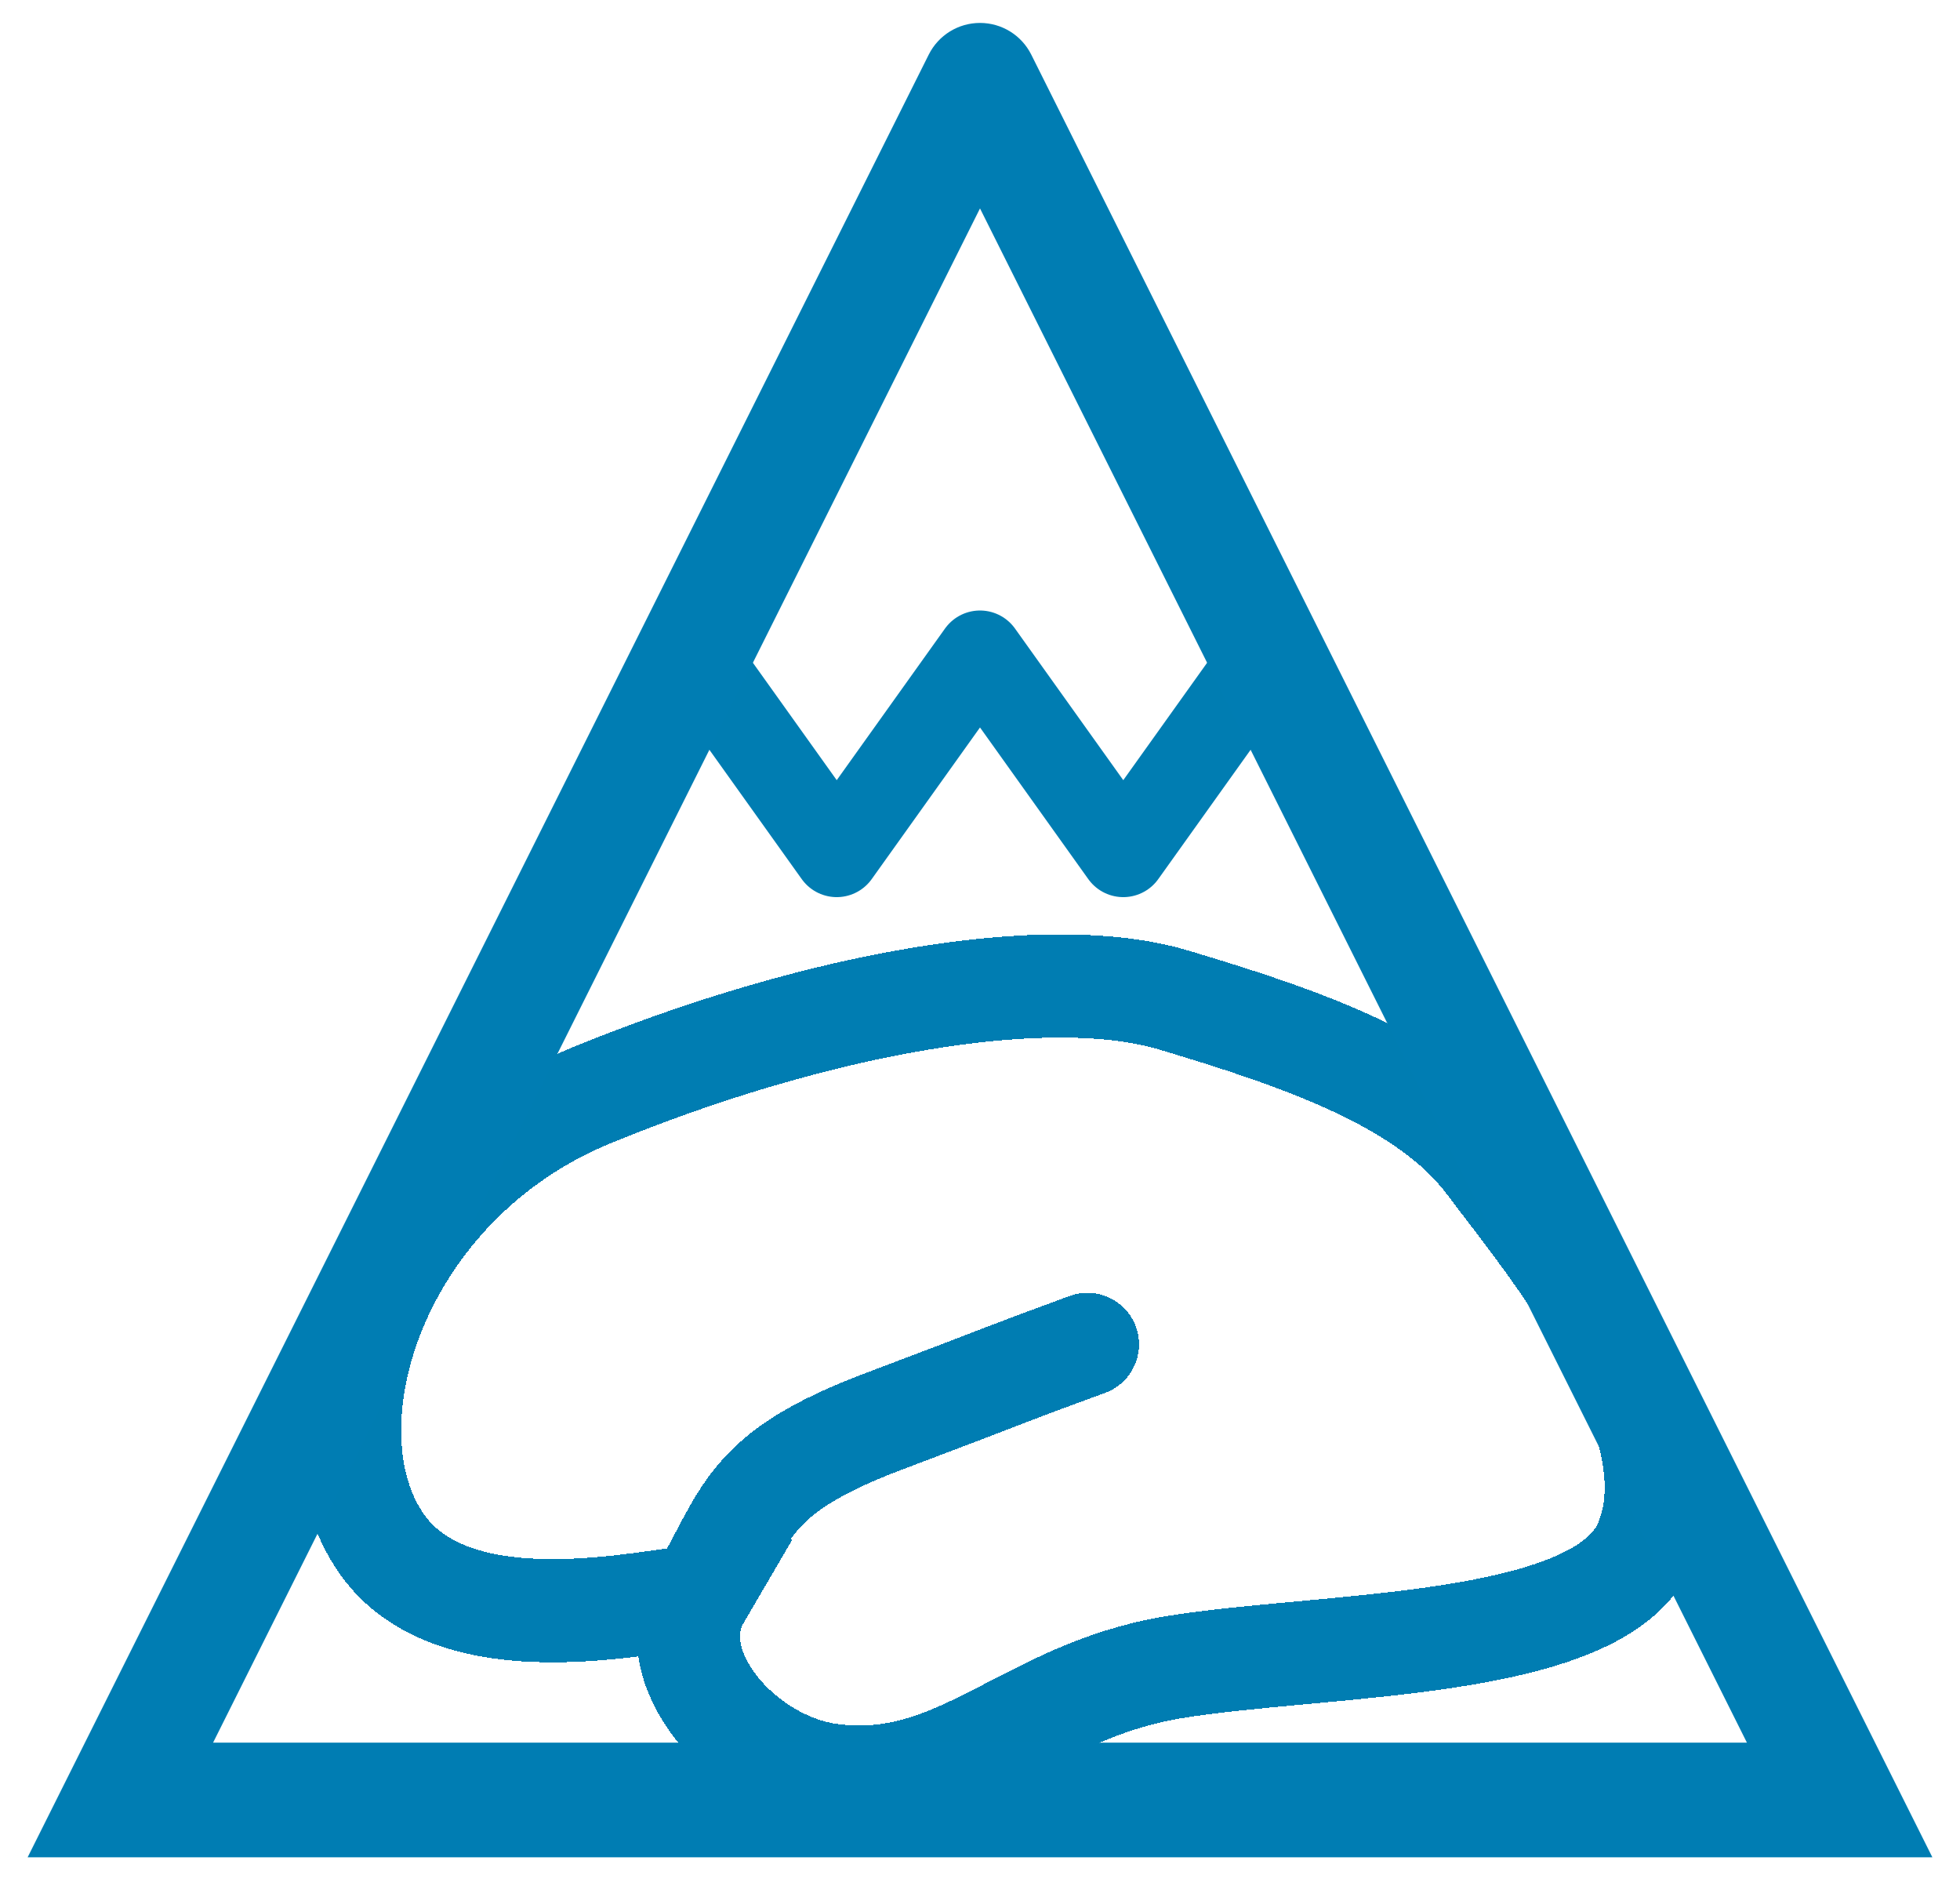 <svg width="342" height="329" viewBox="0 0 342 329" fill="none" xmlns="http://www.w3.org/2000/svg">
<g filter="url(#filter0_d)">
<path d="M122.016 274.503C113.415 275.04 79.549 283.621 66.648 265.385C52.411 245.262 65.267 202.633 103.201 187.079C143.084 170.726 183.025 163.934 204.798 170.452C226.3 176.888 248.8 184.407 259.628 198.878C269.623 212.237 296.414 243.931 287.043 265.385C278.934 283.95 230.785 282.551 204.798 286.839C178.811 291.127 167.17 308.829 144.593 305.611C129.613 303.476 114.796 286.839 122.016 274.503ZM122.016 274.503C130.48 260.04 130.079 253.049 154.268 243.931C177.614 235.132 173.62 236.423 189.747 230.523" stroke="#007DB2" stroke-width="18" stroke-linecap="round" shape-rendering="crispEdges"/>
</g>
<g filter="url(#filter1_d)">
<path d="M121 110L146 145L171 110L196 145L221 110" stroke="#007DB2" stroke-width="15" stroke-linecap="round" stroke-linejoin="round"/>
</g>
<g filter="url(#filter2_d)">
<path d="M21 310L12.056 305.528L4.82 320H21V310ZM171 10L179.944 5.528C178.25 2.14 174.788 0 171 0C167.212 0 163.75 2.14 162.056 5.528L171 10ZM321 310V320H337.18L329.944 305.528L321 310ZM29.944 314.472L179.944 14.472L162.056 5.528L12.056 305.528L29.944 314.472ZM162.056 14.472L312.056 314.472L329.944 305.528L179.944 5.528L162.056 14.472ZM321 300H21V320H321V300Z" fill="#007DB3"/>
</g>
<defs>
<filter id="filter0_d" x="42.002" y="153" width="265.998" height="175.999" filterUnits="userSpaceOnUse" color-interpolation-filters="sRGB">
<feFlood flood-opacity="0" result="BackgroundImageFix"/>
<feColorMatrix in="SourceAlpha" type="matrix" values="0 0 0 0 0 0 0 0 0 0 0 0 0 0 0 0 0 0 127 0" result="hardAlpha"/>
<feOffset dy="4"/>
<feGaussianBlur stdDeviation="5"/>
<feComposite in2="hardAlpha" operator="out"/>
<feColorMatrix type="matrix" values="0 0 0 0 0 0 0 0 0 0 0 0 0 0 0 0 0 0 0.25 0"/>
<feBlend mode="normal" in2="BackgroundImageFix" result="effect1_dropShadow"/>
<feBlend mode="normal" in="SourceGraphic" in2="effect1_dropShadow" result="shape"/>
</filter>
<filter id="filter1_d" x="109.499" y="102.499" width="123.001" height="58.001" filterUnits="userSpaceOnUse" color-interpolation-filters="sRGB">
<feFlood flood-opacity="0" result="BackgroundImageFix"/>
<feColorMatrix in="SourceAlpha" type="matrix" values="0 0 0 0 0 0 0 0 0 0 0 0 0 0 0 0 0 0 127 0" result="hardAlpha"/>
<feOffset dy="4"/>
<feGaussianBlur stdDeviation="2"/>
<feComposite in2="hardAlpha" operator="out"/>
<feColorMatrix type="matrix" values="0 0 0 0 0 0 0 0 0 0 0 0 0 0 0 0 0 0 0.25 0"/>
<feBlend mode="normal" in2="BackgroundImageFix" result="effect1_dropShadow"/>
<feBlend mode="normal" in="SourceGraphic" in2="effect1_dropShadow" result="shape"/>
</filter>
<filter id="filter2_d" x="0.82" y="0" width="340.361" height="328" filterUnits="userSpaceOnUse" color-interpolation-filters="sRGB">
<feFlood flood-opacity="0" result="BackgroundImageFix"/>
<feColorMatrix in="SourceAlpha" type="matrix" values="0 0 0 0 0 0 0 0 0 0 0 0 0 0 0 0 0 0 127 0" result="hardAlpha"/>
<feOffset dy="4"/>
<feGaussianBlur stdDeviation="2"/>
<feComposite in2="hardAlpha" operator="out"/>
<feColorMatrix type="matrix" values="0 0 0 0 0 0 0 0 0 0 0 0 0 0 0 0 0 0 0.25 0"/>
<feBlend mode="normal" in2="BackgroundImageFix" result="effect1_dropShadow"/>
<feBlend mode="normal" in="SourceGraphic" in2="effect1_dropShadow" result="shape"/>
</filter>
</defs>
</svg>
